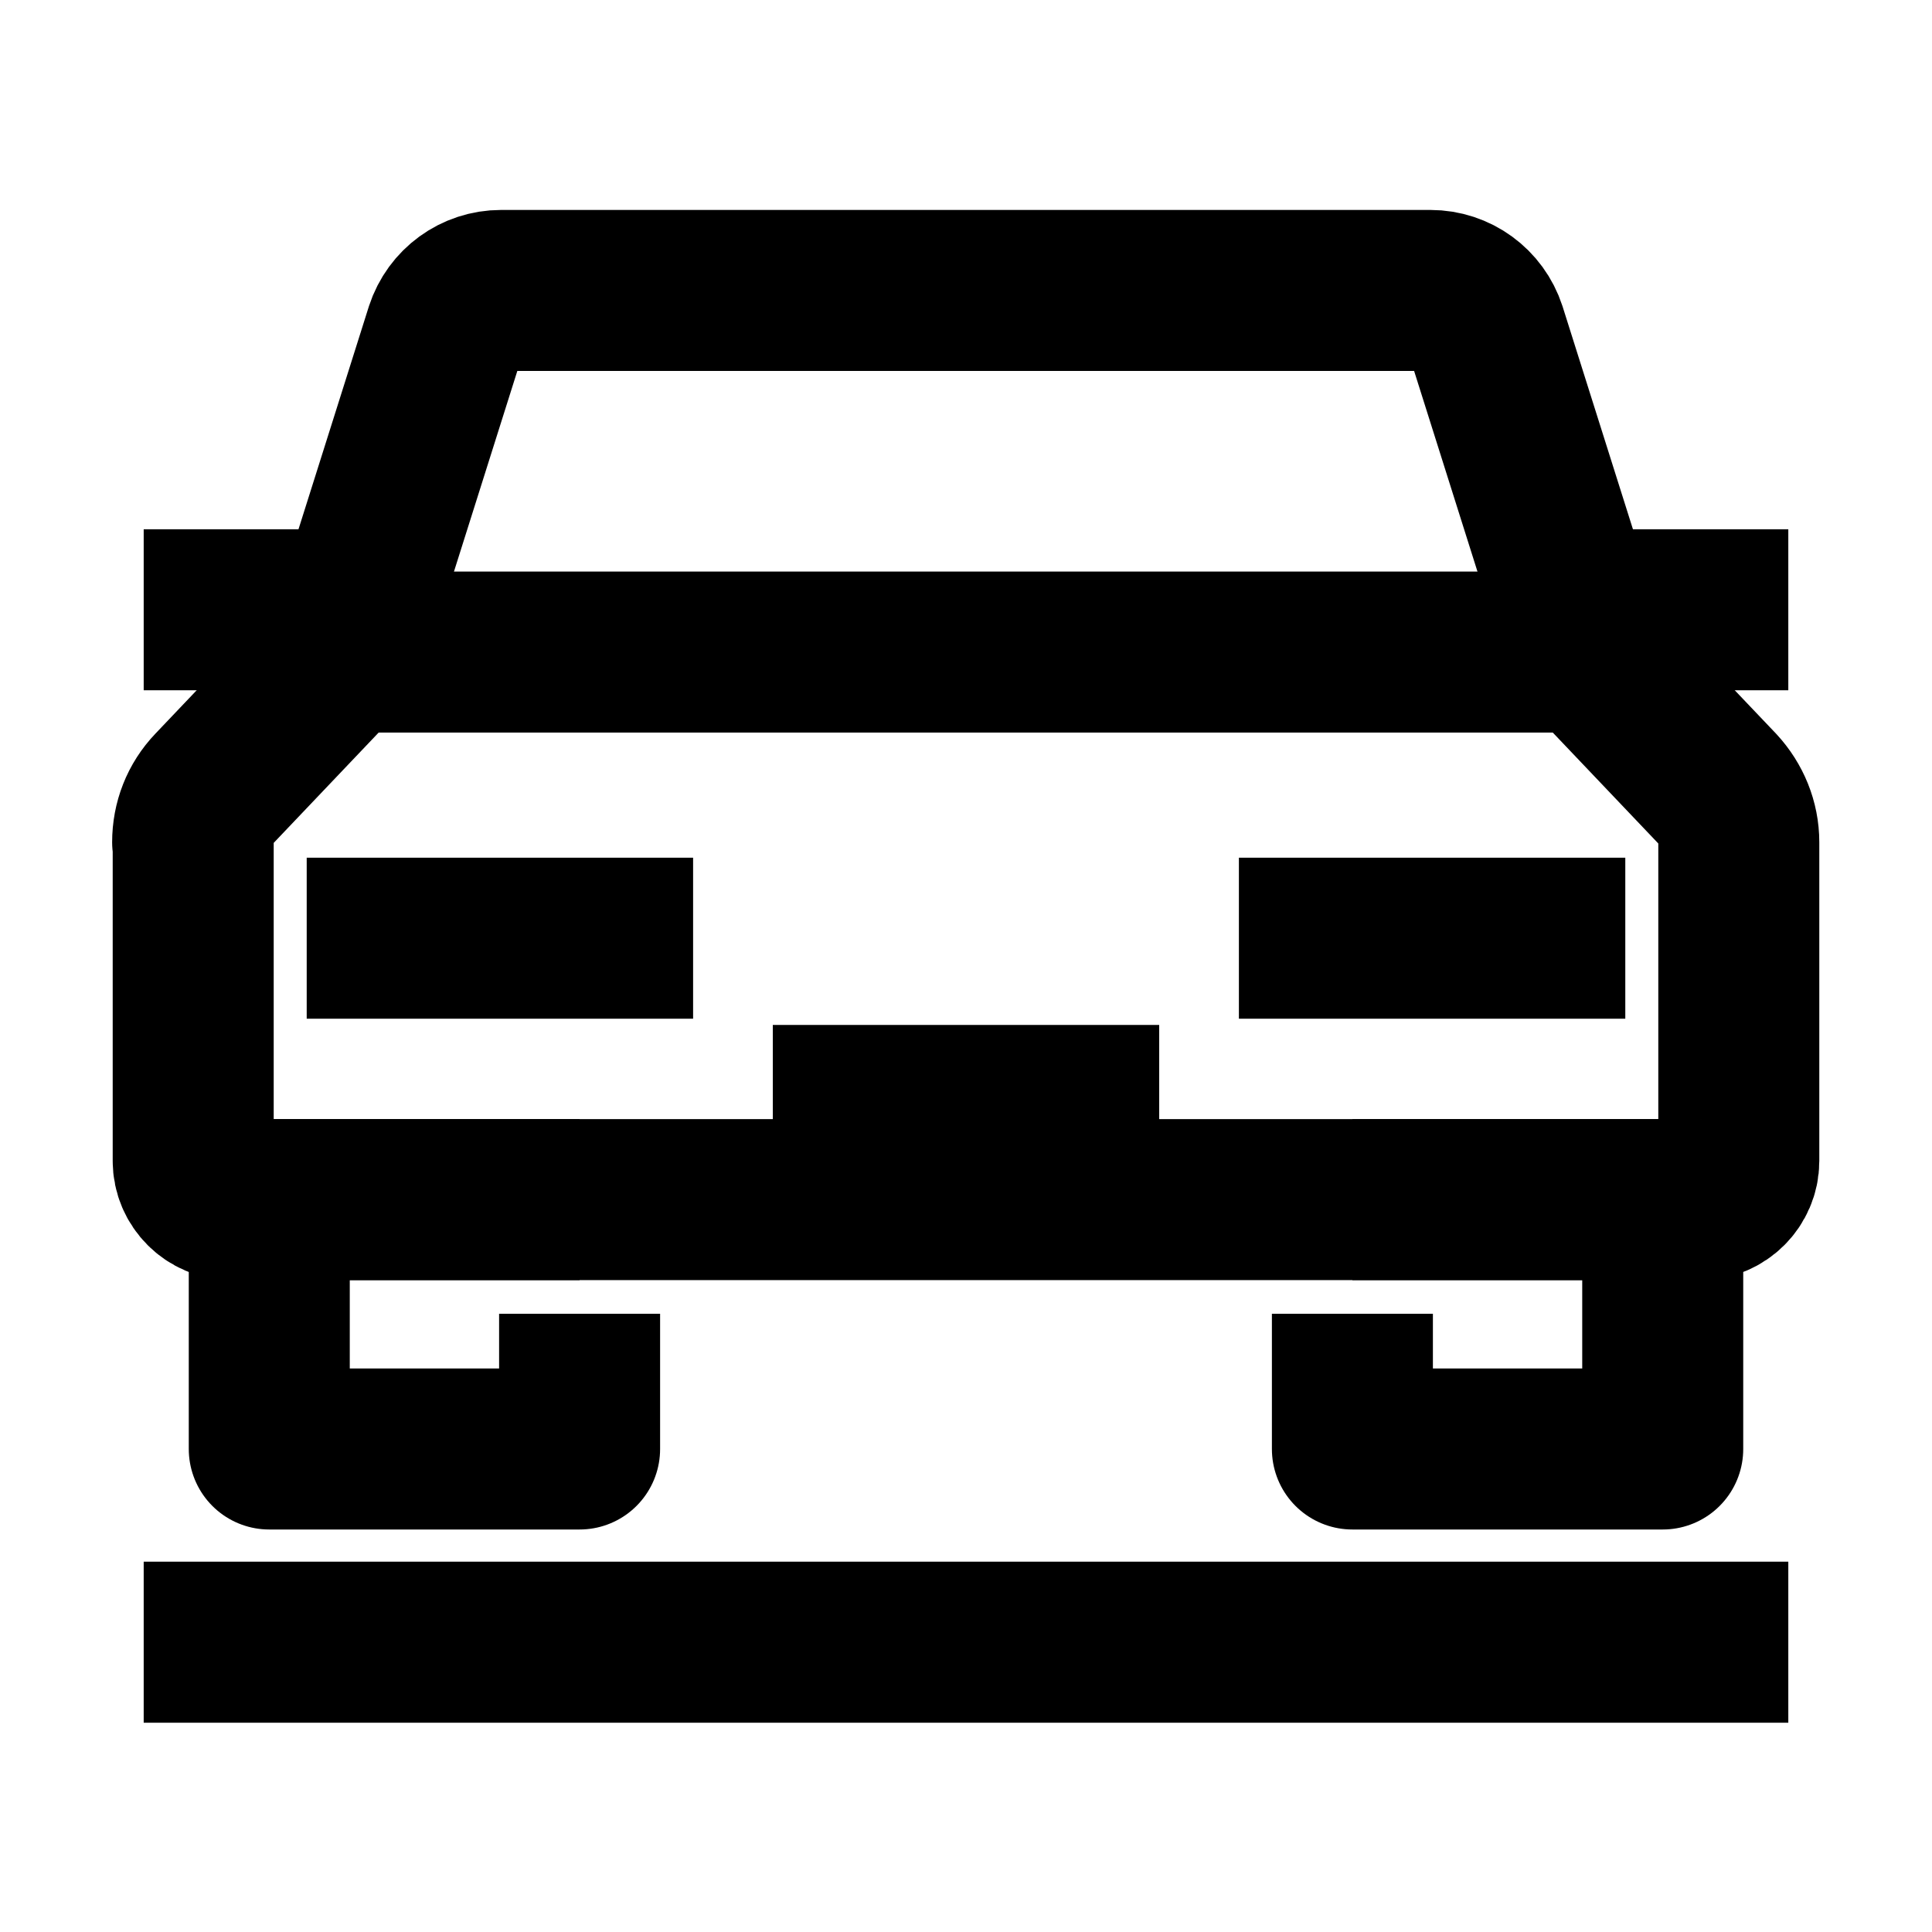 <svg width="24" height="24" viewBox="0 0 24 24" fill="none" xmlns="http://www.w3.org/2000/svg">
<path d="M4.282 8.1H19.717" stroke="black" stroke-width="2" stroke-linejoin="round"/>
<path d="M2.4 10.463V14.422C2.4 14.685 2.618 14.902 2.88 14.902H21.12C21.383 14.902 21.6 14.685 21.6 14.422V10.463C21.6 10.215 21.503 9.983 21.338 9.803L19.718 8.1L18.458 4.11C18.36 3.81 18.083 3.608 17.768 3.608H6.225C5.91 3.608 5.633 3.81 5.535 4.11L4.275 8.1L2.655 9.803C2.483 9.983 2.393 10.215 2.393 10.463H2.4Z" stroke="black" stroke-width="2" stroke-linejoin="round"/>
<path d="M1.785 7.575H4.448" stroke="black" stroke-width="2" stroke-linejoin="round"/>
<path d="M9.6 13.732H14.4" stroke="black" stroke-width="2" stroke-linejoin="round"/>
<path d="M3.81 11.655H8.61" stroke="black" stroke-width="2" stroke-linejoin="round"/>
<path d="M15.39 11.655H20.19" stroke="black" stroke-width="2" stroke-linejoin="round"/>
<path d="M19.553 7.575H22.215" stroke="black" stroke-width="2" stroke-linejoin="round"/>
<path d="M7.2 14.902H3.345V18H7.2V16.32" stroke="black" stroke-width="2" stroke-linejoin="round"/>
<path d="M16.8 14.902H20.655V18H16.8V16.32" stroke="black" stroke-width="2" stroke-linejoin="round"/>
<path d="M22.215 20.4H1.785" stroke="black" stroke-width="2" stroke-linejoin="round"/>
</svg>
